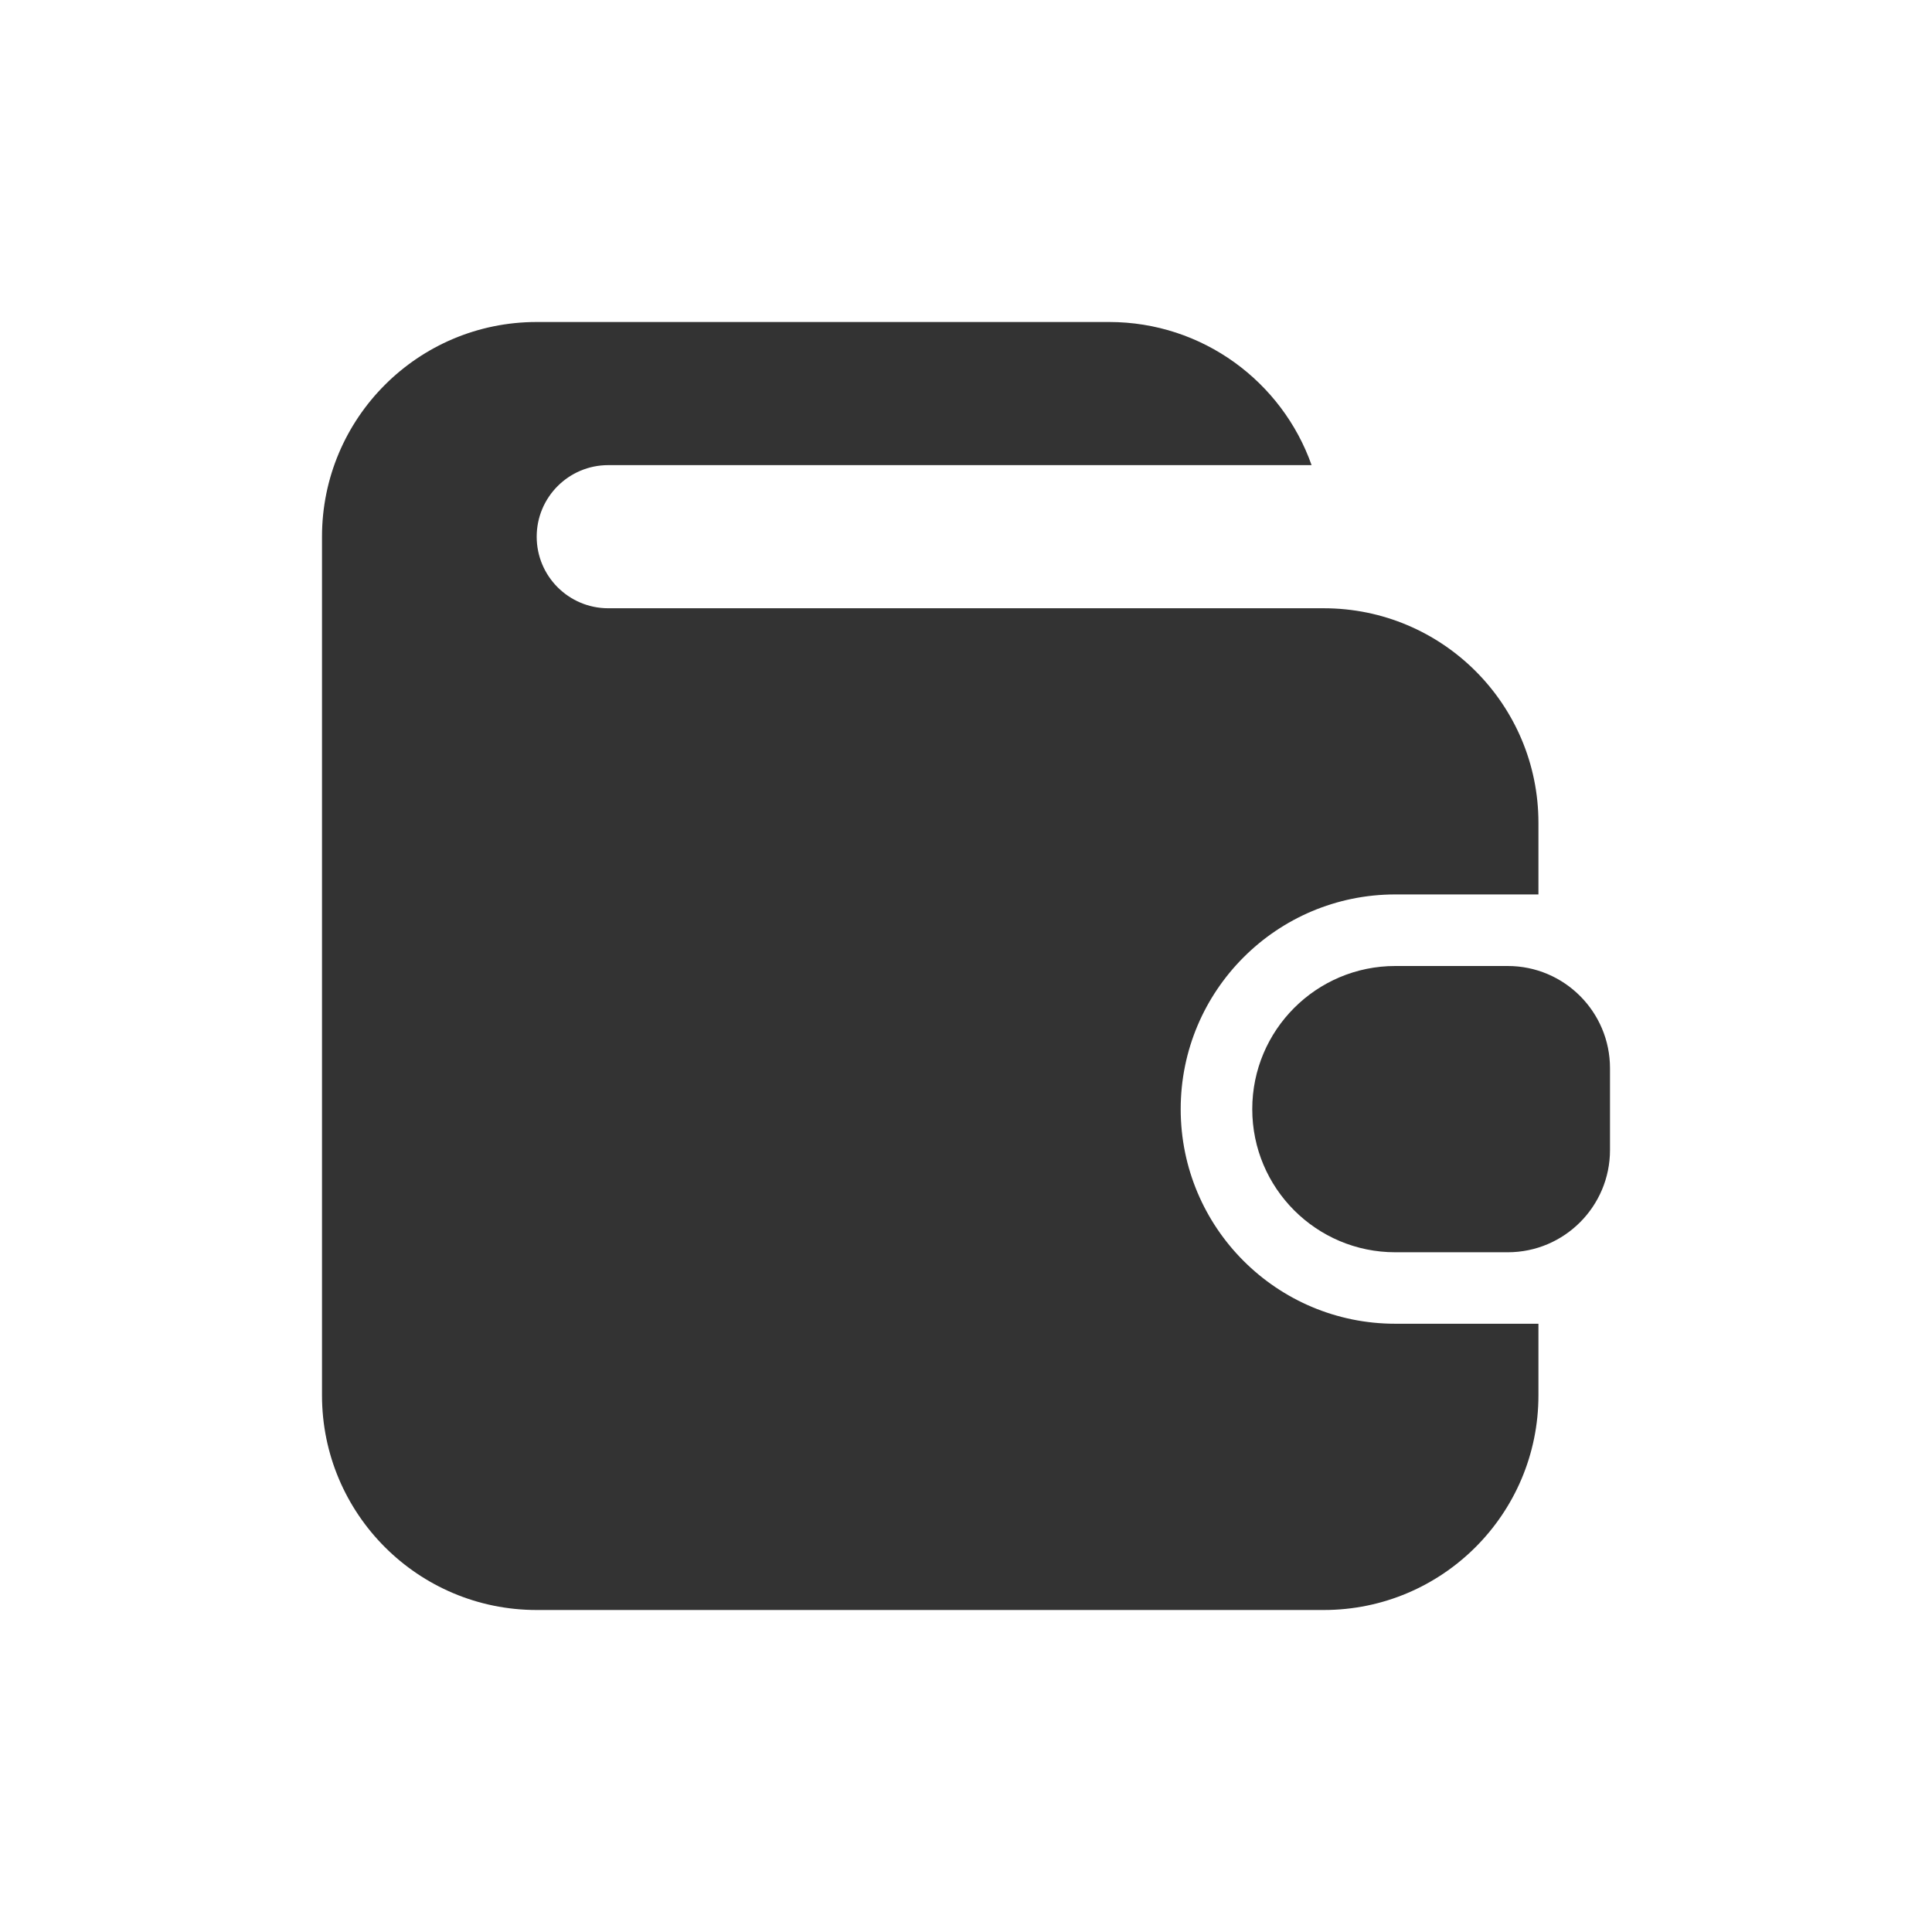 <svg width="24" height="24" viewBox="0 0 24 24" fill="none" xmlns="http://www.w3.org/2000/svg">
<path fill-rule="evenodd" clip-rule="evenodd" d="M6.667 6.667C6.667 7.158 7.065 7.556 7.556 7.556L16.444 7.556C17.917 7.556 19.111 8.749 19.111 10.222V11.111H17.333C15.861 11.111 14.667 12.305 14.667 13.778C14.667 15.251 15.861 16.444 17.333 16.444H19.111V17.333C19.111 18.806 17.917 20 16.444 20H6.667C5.194 20 4 18.806 4 17.333L4 10.222L4 6.667C4 5.194 5.194 4 6.667 4L13.778 4C14.939 4 15.927 4.742 16.293 5.778L7.556 5.778C7.065 5.778 6.667 6.176 6.667 6.667ZM17.333 12C16.352 12 15.556 12.796 15.556 13.778C15.556 14.76 16.352 15.556 17.333 15.556H18.73C19.431 15.556 20 14.987 20 14.286V13.27C20 12.569 19.431 12 18.73 12H17.333Z" fill="#333333"/>
</svg>
